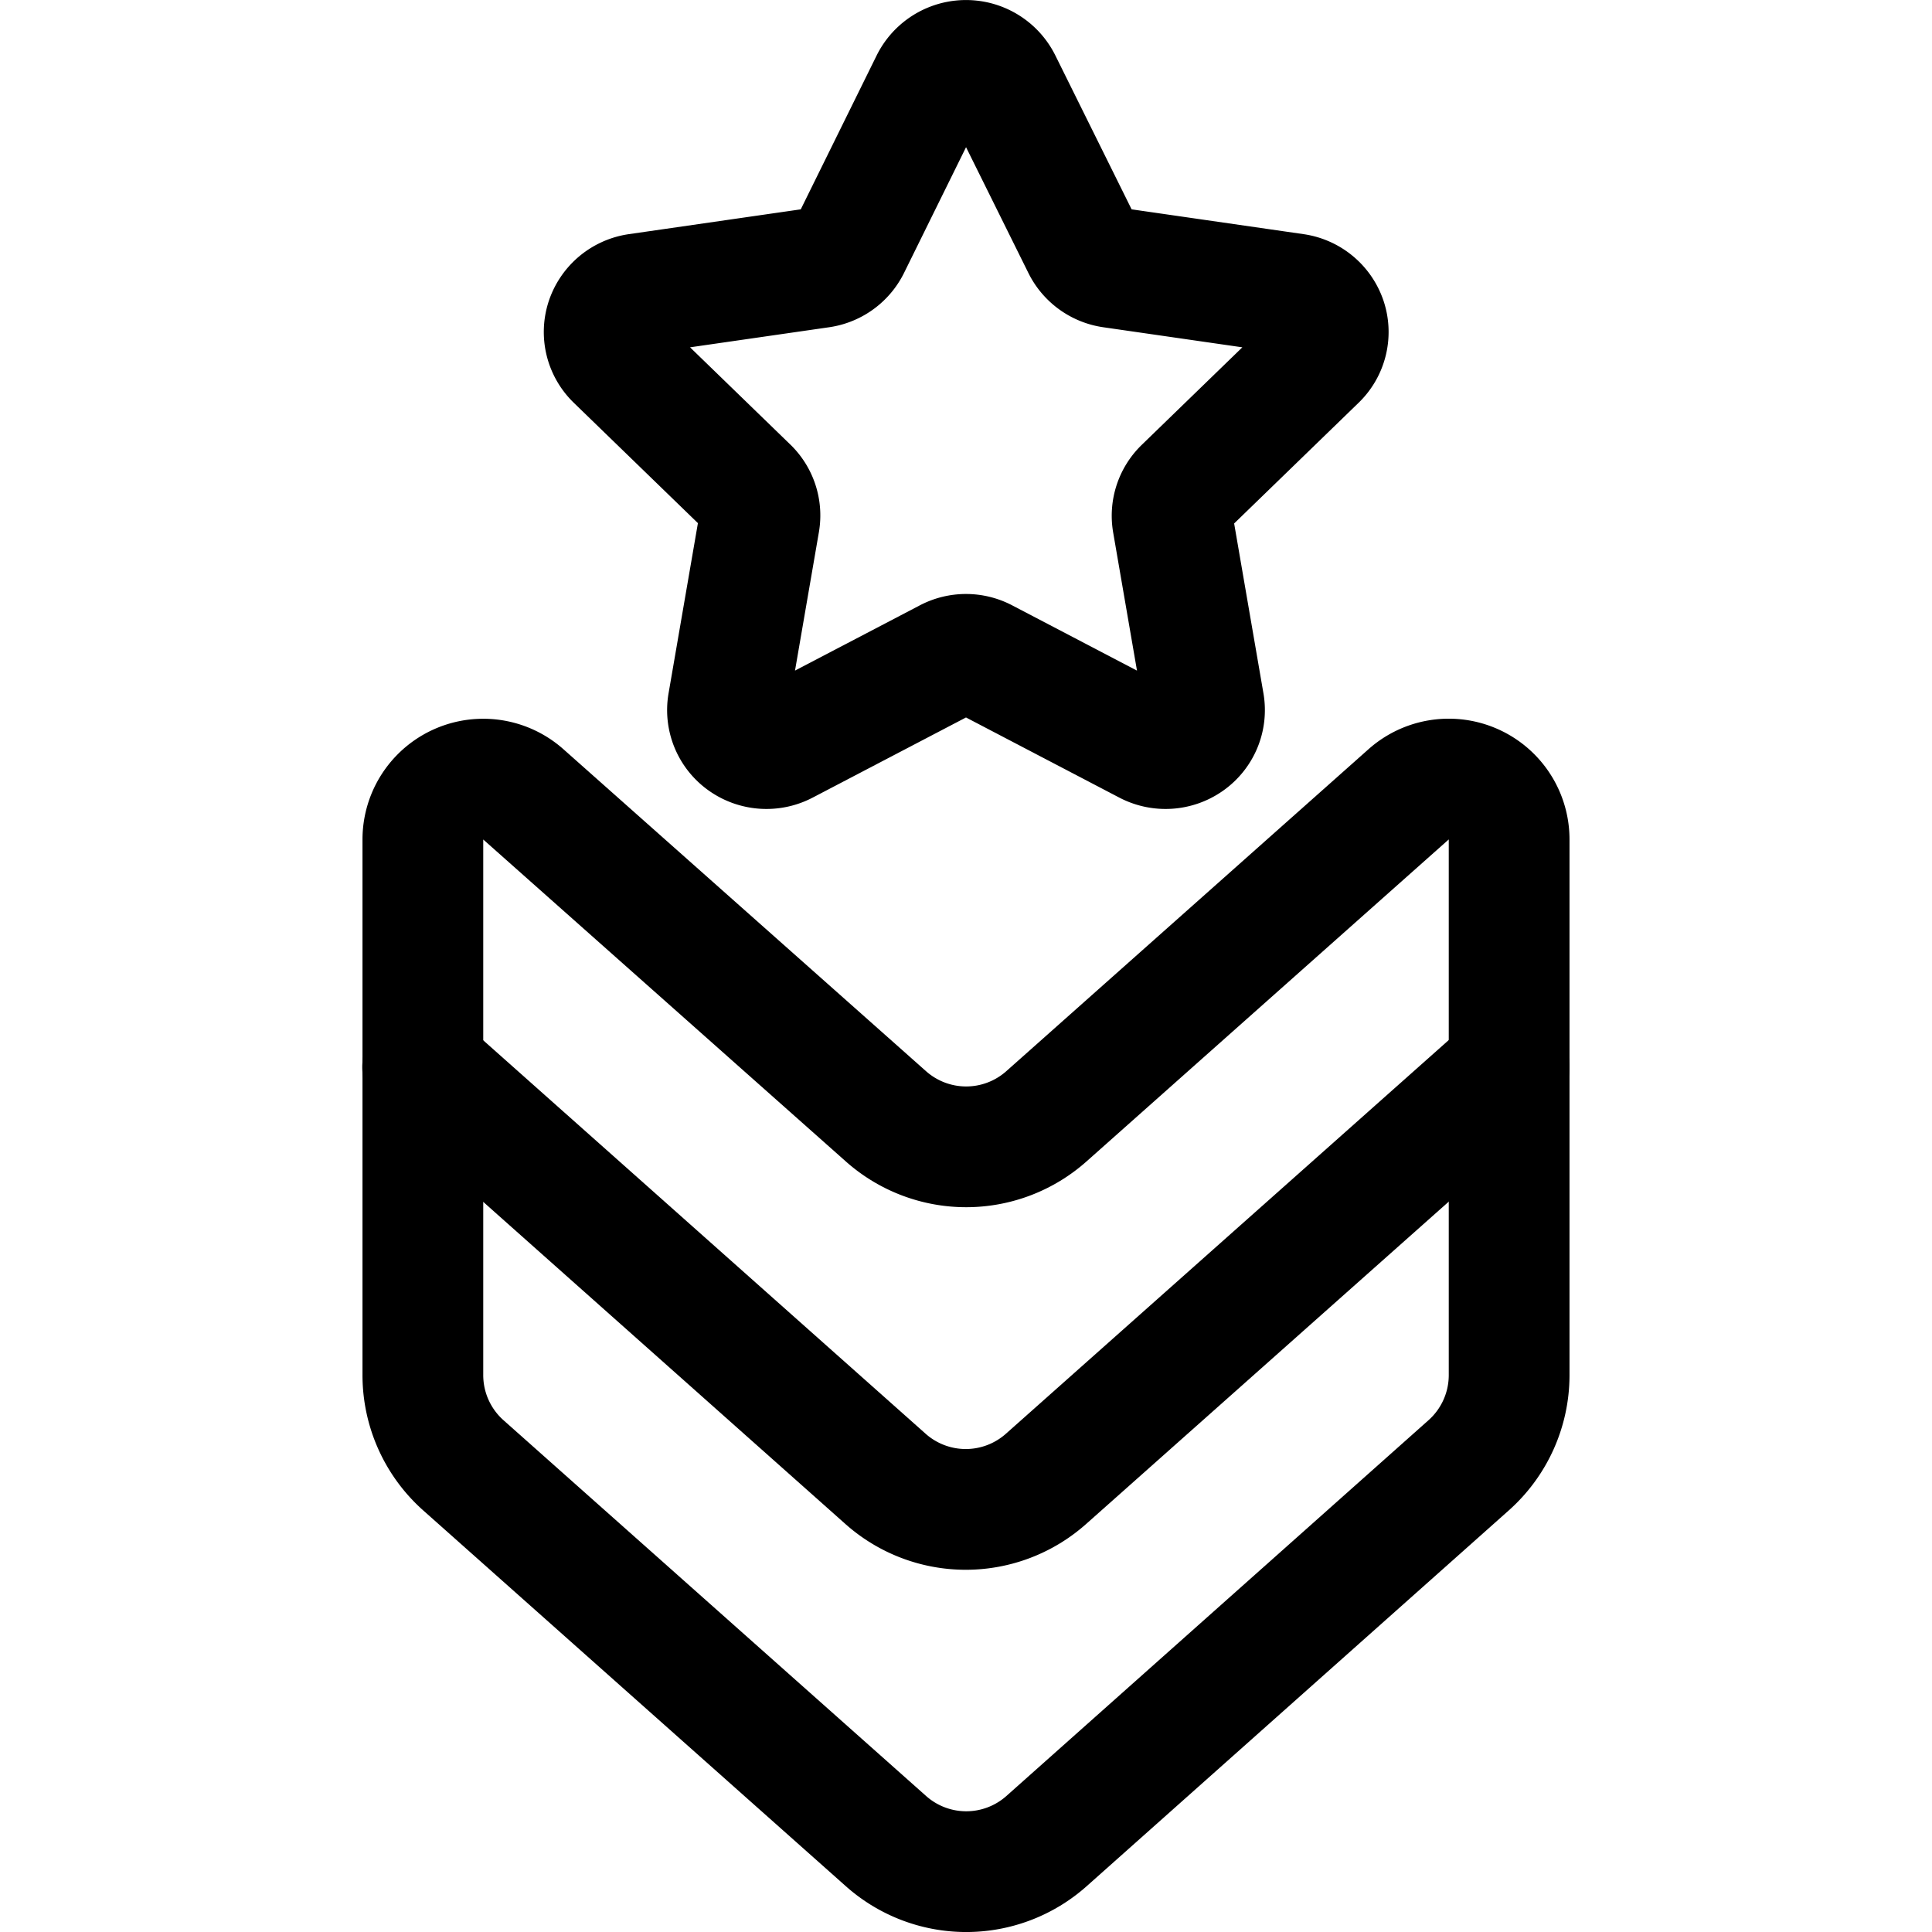 <svg xmlns="http://www.w3.org/2000/svg" viewBox="0 0 24 24"><defs><style>.a{fill:none;stroke:#000;stroke-linecap:round;stroke-linejoin:round;stroke-width:1.5px;}</style></defs><title>army-badge-1</title><path class="a" d="M11.564,1.018a.489.489,0,0,1,.872,0L13.448,3.06a.485.485,0,0,0,.365.263l2.273.328a.484.484,0,0,1,.39.325.474.474,0,0,1-.121.489l-1.65,1.6a.476.476,0,0,0-.138.421l.389,2.255a.475.475,0,0,1-.194.468.49.49,0,0,1-.511.034L12.227,8.185a.486.486,0,0,0-.454,0L9.749,9.243a.49.49,0,0,1-.511-.034.475.475,0,0,1-.194-.468l.389-2.255A.476.476,0,0,0,9.3,6.065l-1.65-1.6a.474.474,0,0,1-.121-.489.484.484,0,0,1,.39-.325l2.273-.328a.485.485,0,0,0,.365-.263Z"/><path class="a" d="M5.25,13.257,11,18.371a1.5,1.5,0,0,0,1.994,0l5.753-5.114"/><path class="a" d="M18.247,18.2,13,22.871a1.5,1.5,0,0,1-1.994,0L5.753,18.2a1.5,1.5,0,0,1-.5-1.121V10.427A.75.75,0,0,1,6.5,9.867l4.505,4a1.5,1.5,0,0,0,1.994,0l4.5-4a.75.75,0,0,1,1.248.56v6.656A1.5,1.5,0,0,1,18.247,18.2Z"/></svg>